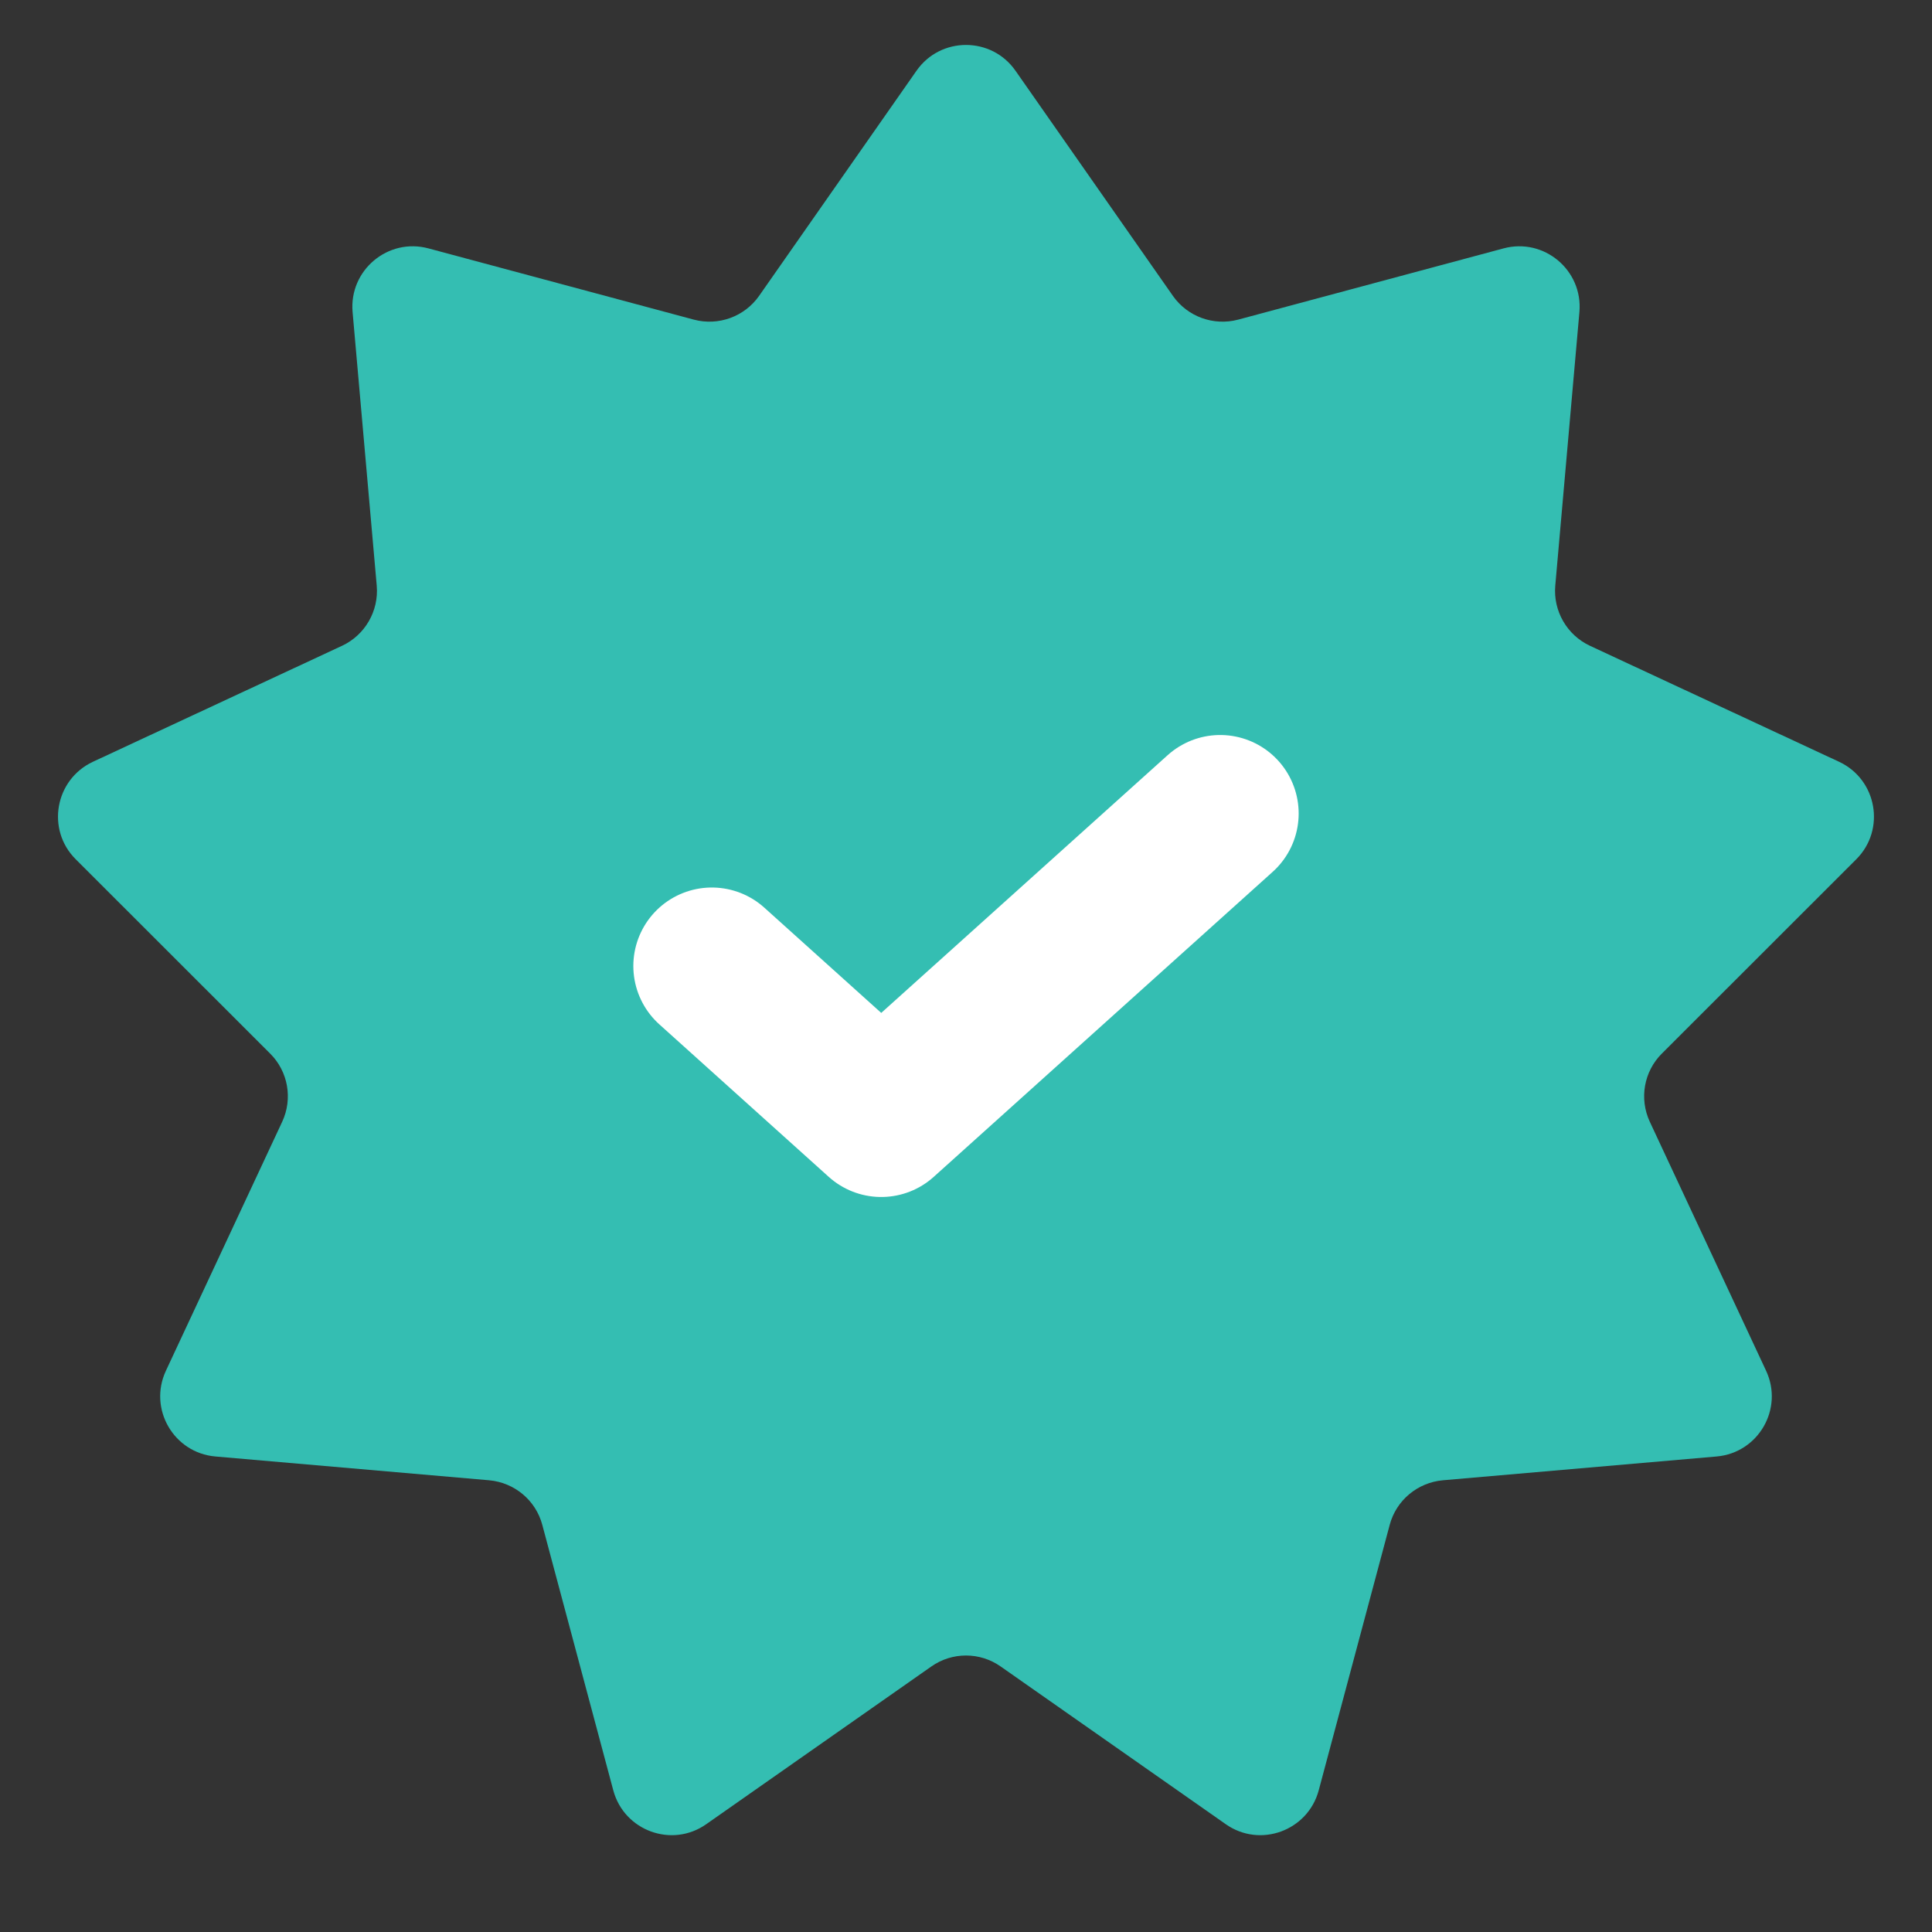 <svg width="15" height="15" viewBox="0 0 16 16" fill="none" xmlns="http://www.w3.org/2000/svg">
<rect x="0" y="0" width="16" height="16" fill="#333333" stroke="none"/>
<g id="Frame 438">
<path id="Star 1" d="M7.59 0.586C7.789 0.301 8.211 0.301 8.41 0.586L9.714 2.451C9.835 2.623 10.051 2.701 10.254 2.647L12.452 2.057C12.787 1.967 13.11 2.238 13.08 2.584L12.88 4.851C12.862 5.06 12.977 5.259 13.167 5.348L15.231 6.309C15.545 6.456 15.618 6.871 15.373 7.116L13.763 8.725C13.614 8.873 13.574 9.099 13.663 9.29L14.626 11.352C14.773 11.667 14.562 12.032 14.216 12.062L11.949 12.259C11.739 12.278 11.563 12.425 11.509 12.628L10.921 14.827C10.831 15.162 10.435 15.307 10.151 15.107L8.287 13.801C8.115 13.68 7.885 13.68 7.713 13.801L5.849 15.107C5.565 15.307 5.169 15.162 5.079 14.827L4.491 12.628C4.437 12.425 4.261 12.278 4.051 12.259L1.784 12.062C1.438 12.032 1.227 11.667 1.374 11.352L2.337 9.29C2.426 9.099 2.386 8.873 2.237 8.725L0.627 7.116C0.381 6.871 0.455 6.456 0.769 6.309L2.833 5.348C3.023 5.259 3.138 5.06 3.12 4.851L2.92 2.584C2.89 2.238 3.213 1.967 3.548 2.057L5.746 2.647C5.949 2.701 6.165 2.623 6.286 2.451L7.59 0.586Z" fill="#34BEB2"/>
<path id="Vector" d="M10.105 6.737L7.298 9.263L5.895 8" stroke="white" stroke-width="1.3" stroke-linecap="round" stroke-linejoin="round"/>
</g>
</svg>
